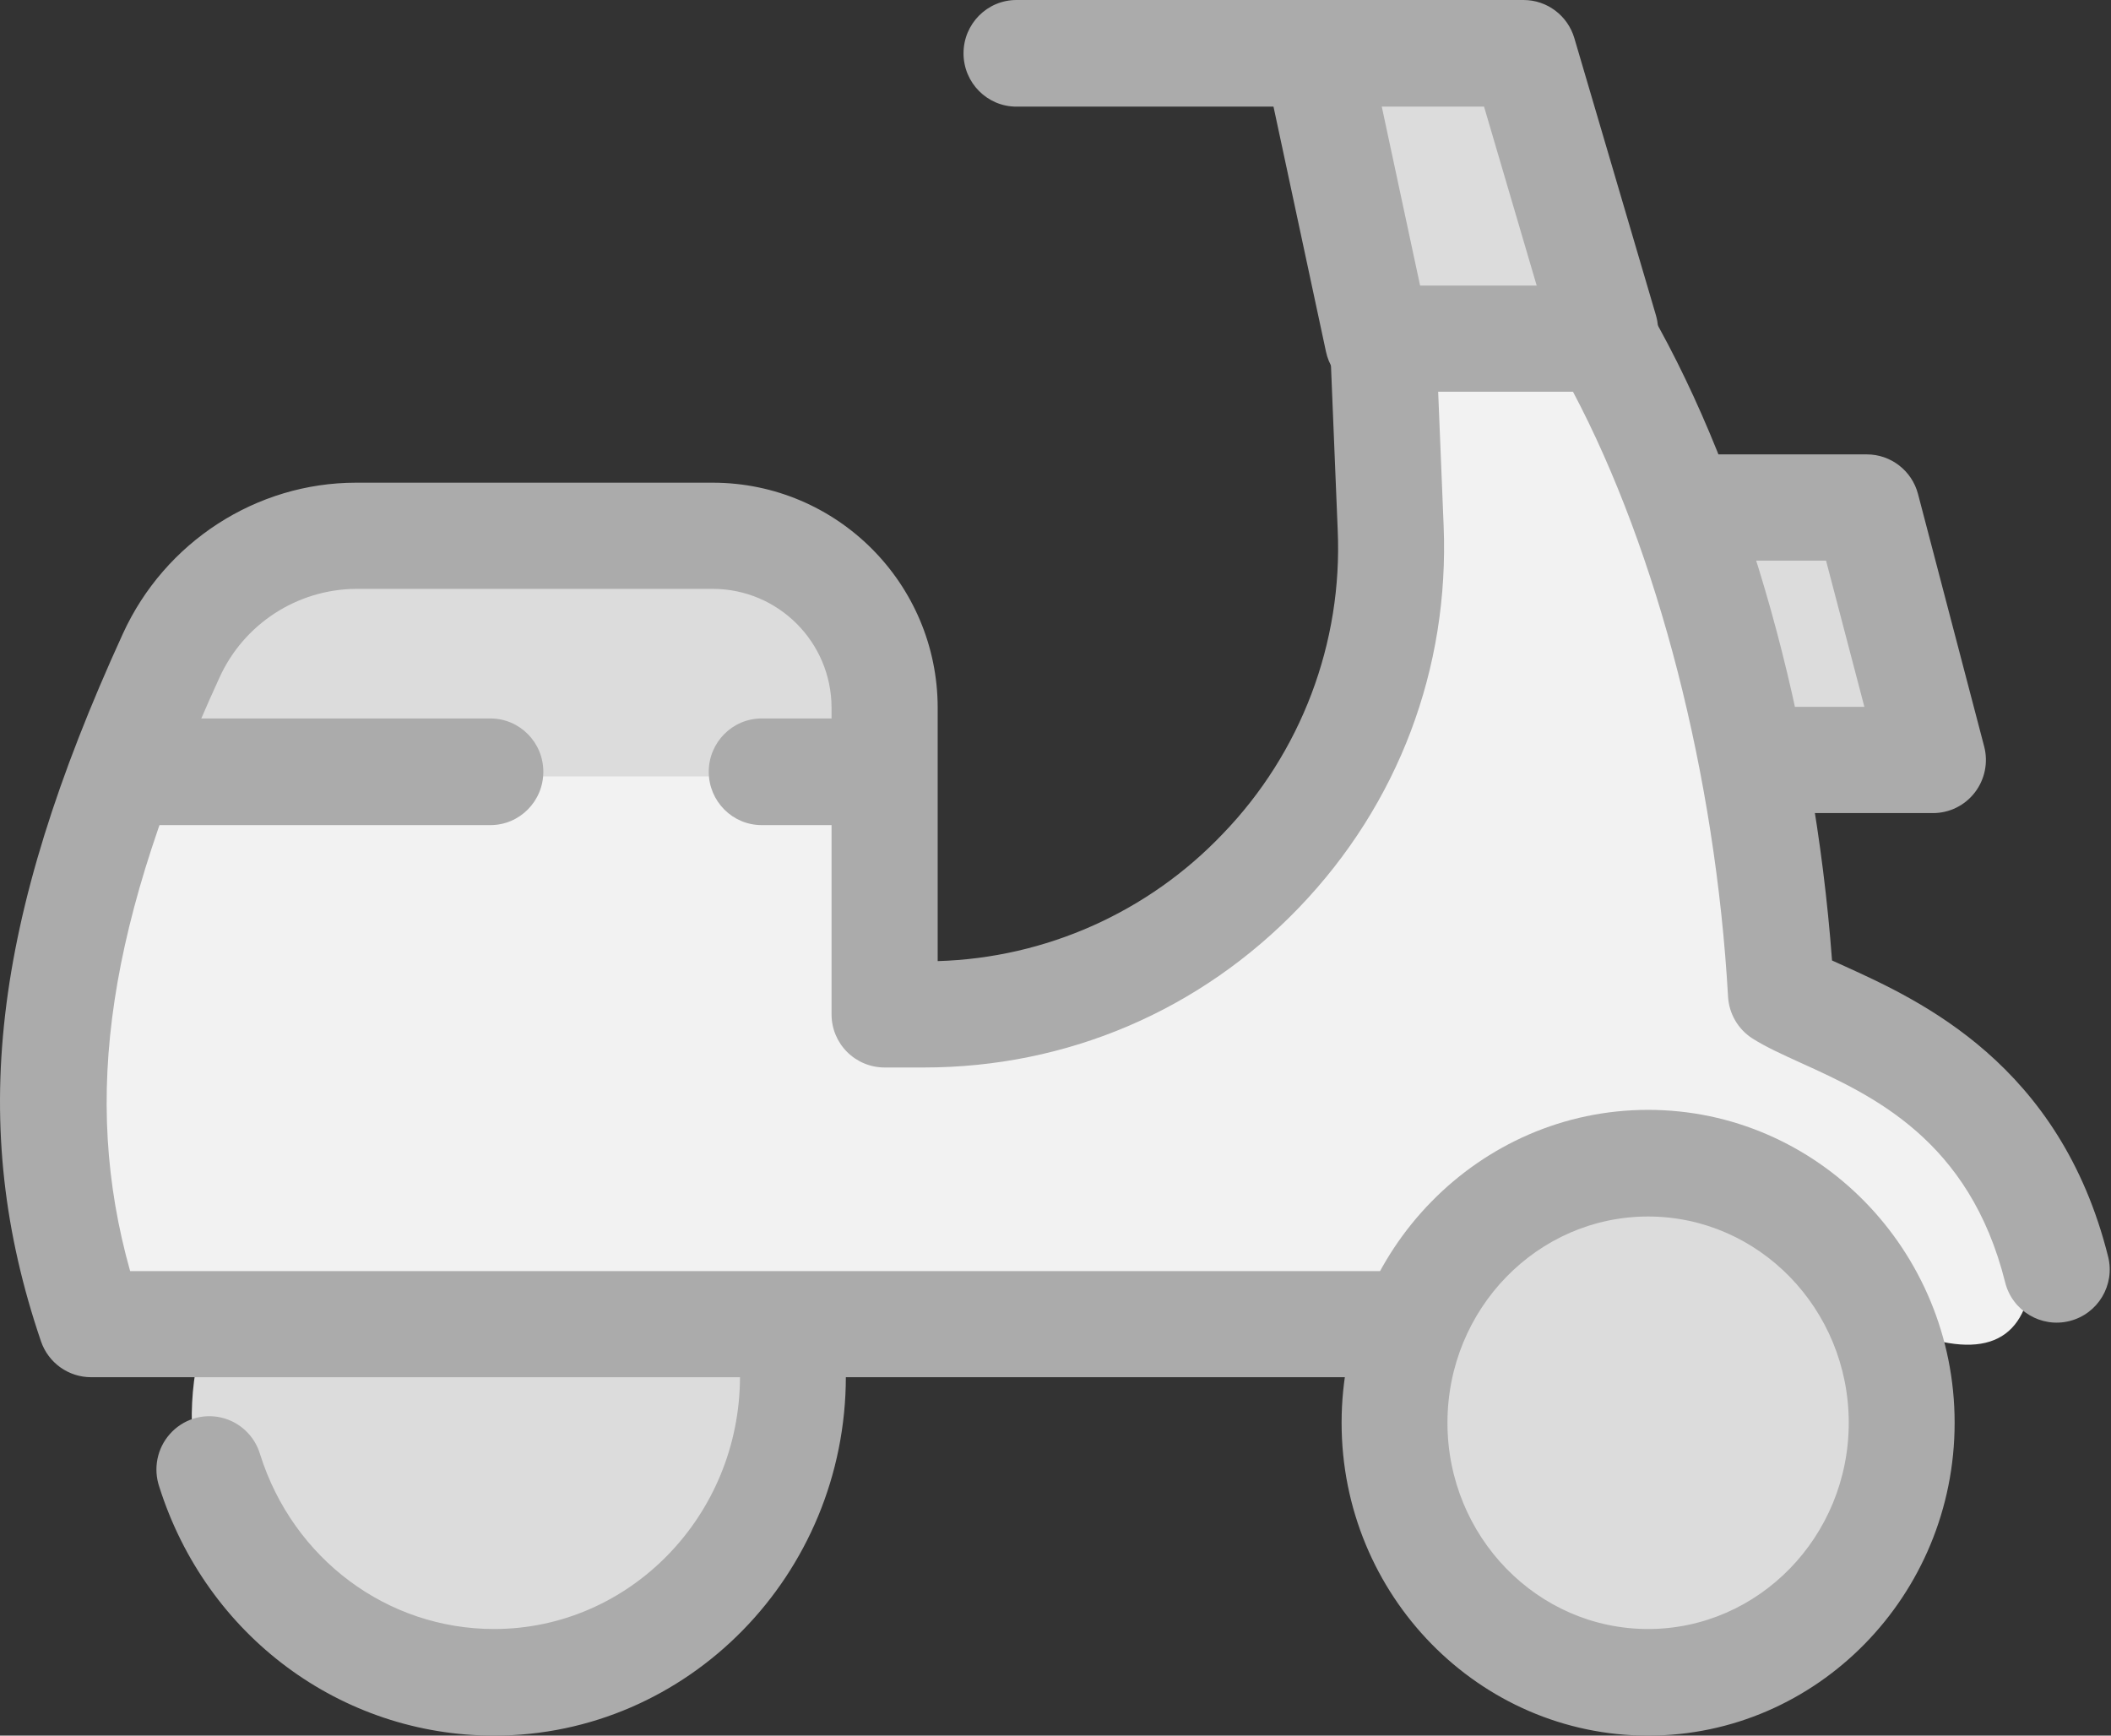 <?xml version="1.0" encoding="UTF-8"?>
<svg width="135px" height="111px" viewBox="0 0 135 111" version="1.1" xmlns="http://www.w3.org/2000/svg" xmlns:xlink="http://www.w3.org/1999/xlink">
    <rect x="0" y="0" width="135" height="111" fill="#333333" stroke="none"/>
    <!-- Generator: Sketch 52.2 (67145) - http://www.bohemiancoding.com/sketch -->
    <title>灰车_slice</title>
    <desc>Created with Sketch.</desc>
    <g id="Page-1" stroke="none" stroke-width="1" fill="none" fill-rule="evenodd">
        <g id="画板" transform="translate(-66, -1161)">
            <g id="灰车" transform="translate(66, 1161)">
                <g id="diandongche">
                    <path d="M90.178,23.124 L86.987,45.17 L73.663,59.935 L60.174,65.375 L57.096,63.054 L57.096,50.681 L57.096,45.17 L11.695,45.17 L7.025,52.998 L4,67.696 L7.025,82.394 L122.965,85.488 C127.655,86.969 130,85.237 130,80.291 C130,75.346 128.784,72.446 126.351,71.592 L113.513,57.639 L106.563,28.429 L103.266,21 L90.178,23.124 Z" id="路径-6" fill="#F2F2F2"></path>
                    <path d="M10,49.653 L56.385,49.653 L56.948,40.611 L46.766,34.957 L17.355,34.957 L10,49.653 Z M84.666,6.13 C85.796,6.13 89.19,21.958 89.19,21.958 L102.2,21.392 L96.542,5 L84.666,6.13 Z M109.554,33.262 L115.212,50.22 L122,48.524 L119.736,33.262 L109.554,33.262 Z M12.634,86.962 C11.145,94.263 14.218,101.739 20.41,105.888 C26.604,110.037 34.693,110.037 40.885,105.888 C47.079,101.739 50.152,94.263 48.663,86.962 L12.634,86.962 Z" id="Fill-1" fill="#DCDCDC"></path>
                    <g id="分组" transform="translate(0, 18)">
                        <path d="M89.119,71.823 C89.119,80.73 96.334,87.95 105.232,87.95 C114.131,87.95 121.346,80.73 121.346,71.823 C121.346,62.916 114.131,55.696 105.232,55.696 C96.334,55.696 89.119,62.916 89.119,71.823 Z" id="Fill-2" fill="#DCDCDC"></path>
                        <path d="M88.838,70.078 L5.829,70.078 C4.377,70.08 3.087,69.154 2.62,67.779 C-2.068,54.019 -0.548,40.907 7.861,22.522 C10.544,16.656 16.395,12.87 22.767,12.87 L45.586,12.87 C53.524,12.879 59.957,19.317 59.966,27.263 L59.966,43.467 C66.875,43.264 73.425,40.341 78.193,35.333 C83.209,30.14 85.869,23.108 85.547,15.891 L85.052,3.799 C85.014,2.874 85.355,1.975 85.994,1.308 C86.633,0.641 87.517,0.264 88.44,0.264 L102.604,0.264 C103.818,0.264 104.94,0.912 105.545,1.968 C111.732,12.758 116.023,28.131 117.16,43.426 L117.971,43.793 C122.781,45.98 131.74,50.051 134.816,62.367 C135.271,64.188 134.165,66.031 132.347,66.486 C130.529,66.941 128.687,65.835 128.232,64.014 C125.95,54.878 119.718,52.043 115.165,49.975 C113.971,49.432 112.939,48.963 112.075,48.418 C111.154,47.829 110.573,46.835 110.511,45.745 C109.707,31.621 106.03,17.335 100.595,7.054 L91.972,7.054 L92.321,15.613 C92.695,24.757 89.418,33.431 83.085,40.031 C76.751,46.631 68.229,50.27 59.084,50.27 L56.571,50.27 C55.671,50.27 54.808,49.913 54.172,49.276 C53.535,48.64 53.178,47.776 53.178,46.875 L53.178,27.263 C53.173,23.066 49.775,19.666 45.583,19.66 L22.764,19.66 C18.992,19.691 15.583,21.912 14.028,25.35 C6.904,40.921 5.185,52.131 8.322,63.291 L88.838,63.291 C90.668,63.349 92.122,64.852 92.122,66.685 C92.122,68.518 90.668,70.02 88.838,70.078 Z" id="Fill-4" fill="#ABABAB"></path>
                    </g>
                    <path d="M54.553,52.769 L48.711,52.769 C46.841,52.769 45.325,51.242 45.325,49.359 C45.325,47.476 46.841,45.949 48.711,45.949 L54.553,45.949 C56.423,45.949 57.938,47.476 57.938,49.359 C57.938,51.242 56.423,52.769 54.553,52.769 Z M31.361,52.769 L8.385,52.769 C6.516,52.769 5,51.242 5,49.359 C5,47.476 6.516,45.949 8.385,45.949 L31.361,45.949 C33.231,45.949 34.746,47.476 34.746,49.359 C34.746,51.242 33.231,52.769 31.361,52.769 Z M31.597,111 C21.801,111 13.199,104.607 10.19,95.097 C9.787,93.928 10.046,92.629 10.867,91.707 C11.686,90.783 12.939,90.382 14.138,90.656 C15.337,90.931 16.295,91.838 16.639,93.028 C18.751,99.701 24.759,104.182 31.597,104.182 C40.267,104.182 47.323,96.935 47.323,88.029 C47.323,87.259 47.272,86.505 47.17,85.761 C46.948,83.914 48.238,82.229 50.069,81.974 C51.899,81.72 53.593,82.992 53.876,84.831 C54.018,85.874 54.093,86.944 54.093,88.029 C54.093,100.696 44.005,111 31.597,111 Z M105.396,111 C94.587,111 85.796,102.026 85.796,90.993 C85.796,79.958 94.587,70.98 105.396,70.98 C116.206,70.98 125,79.958 125,90.993 C125,102.026 116.206,111 105.396,111 Z M105.396,77.8 C98.321,77.8 92.566,83.716 92.566,90.993 C92.566,98.265 98.321,104.182 105.396,104.182 C112.471,104.182 118.229,98.265 118.229,90.993 C118.229,83.716 112.474,77.8 105.396,77.8 Z M102.644,24.537 C101.146,24.536 99.827,23.542 99.4,22.095 L94.906,6.82 L65.003,6.82 C63.133,6.82 61.618,5.293 61.618,3.41 C61.618,1.526 63.133,0 65.003,0 L97.433,0 C98.933,0 100.255,0.993 100.681,2.441 L105.897,20.158 C106.2,21.19 106.002,22.307 105.361,23.17 C104.721,24.032 103.713,24.539 102.644,24.537 Z" id="Fill-5" fill="#ABABAB"></path>
                    <path d="M88.105,25.183 C86.545,25.183 85.141,24.091 84.799,22.498 L81.076,5.114 C80.683,3.278 81.847,1.471 83.675,1.077 C85.503,0.682 87.303,1.851 87.695,3.686 L91.417,21.07 C91.632,22.074 91.383,23.122 90.74,23.922 C90.096,24.72 89.128,25.184 88.105,25.183 Z M123.617,52 L113.464,52 C111.595,52 110.08,50.479 110.08,48.601 C110.08,46.725 111.595,45.204 113.464,45.204 L119.228,45.204 L116.778,35.857 L109.235,35.857 C107.366,35.857 105.851,34.336 105.851,32.459 C105.851,30.581 107.366,29.06 109.235,29.06 L119.387,29.06 C120.924,29.061 122.268,30.102 122.659,31.596 L126.889,47.739 C127.156,48.758 126.936,49.843 126.295,50.678 C125.656,51.512 124.666,52 123.617,52 Z" id="Fill-6" fill="#ABABAB"></path>
                </g>
            </g>
        </g>
    </g>
</svg>